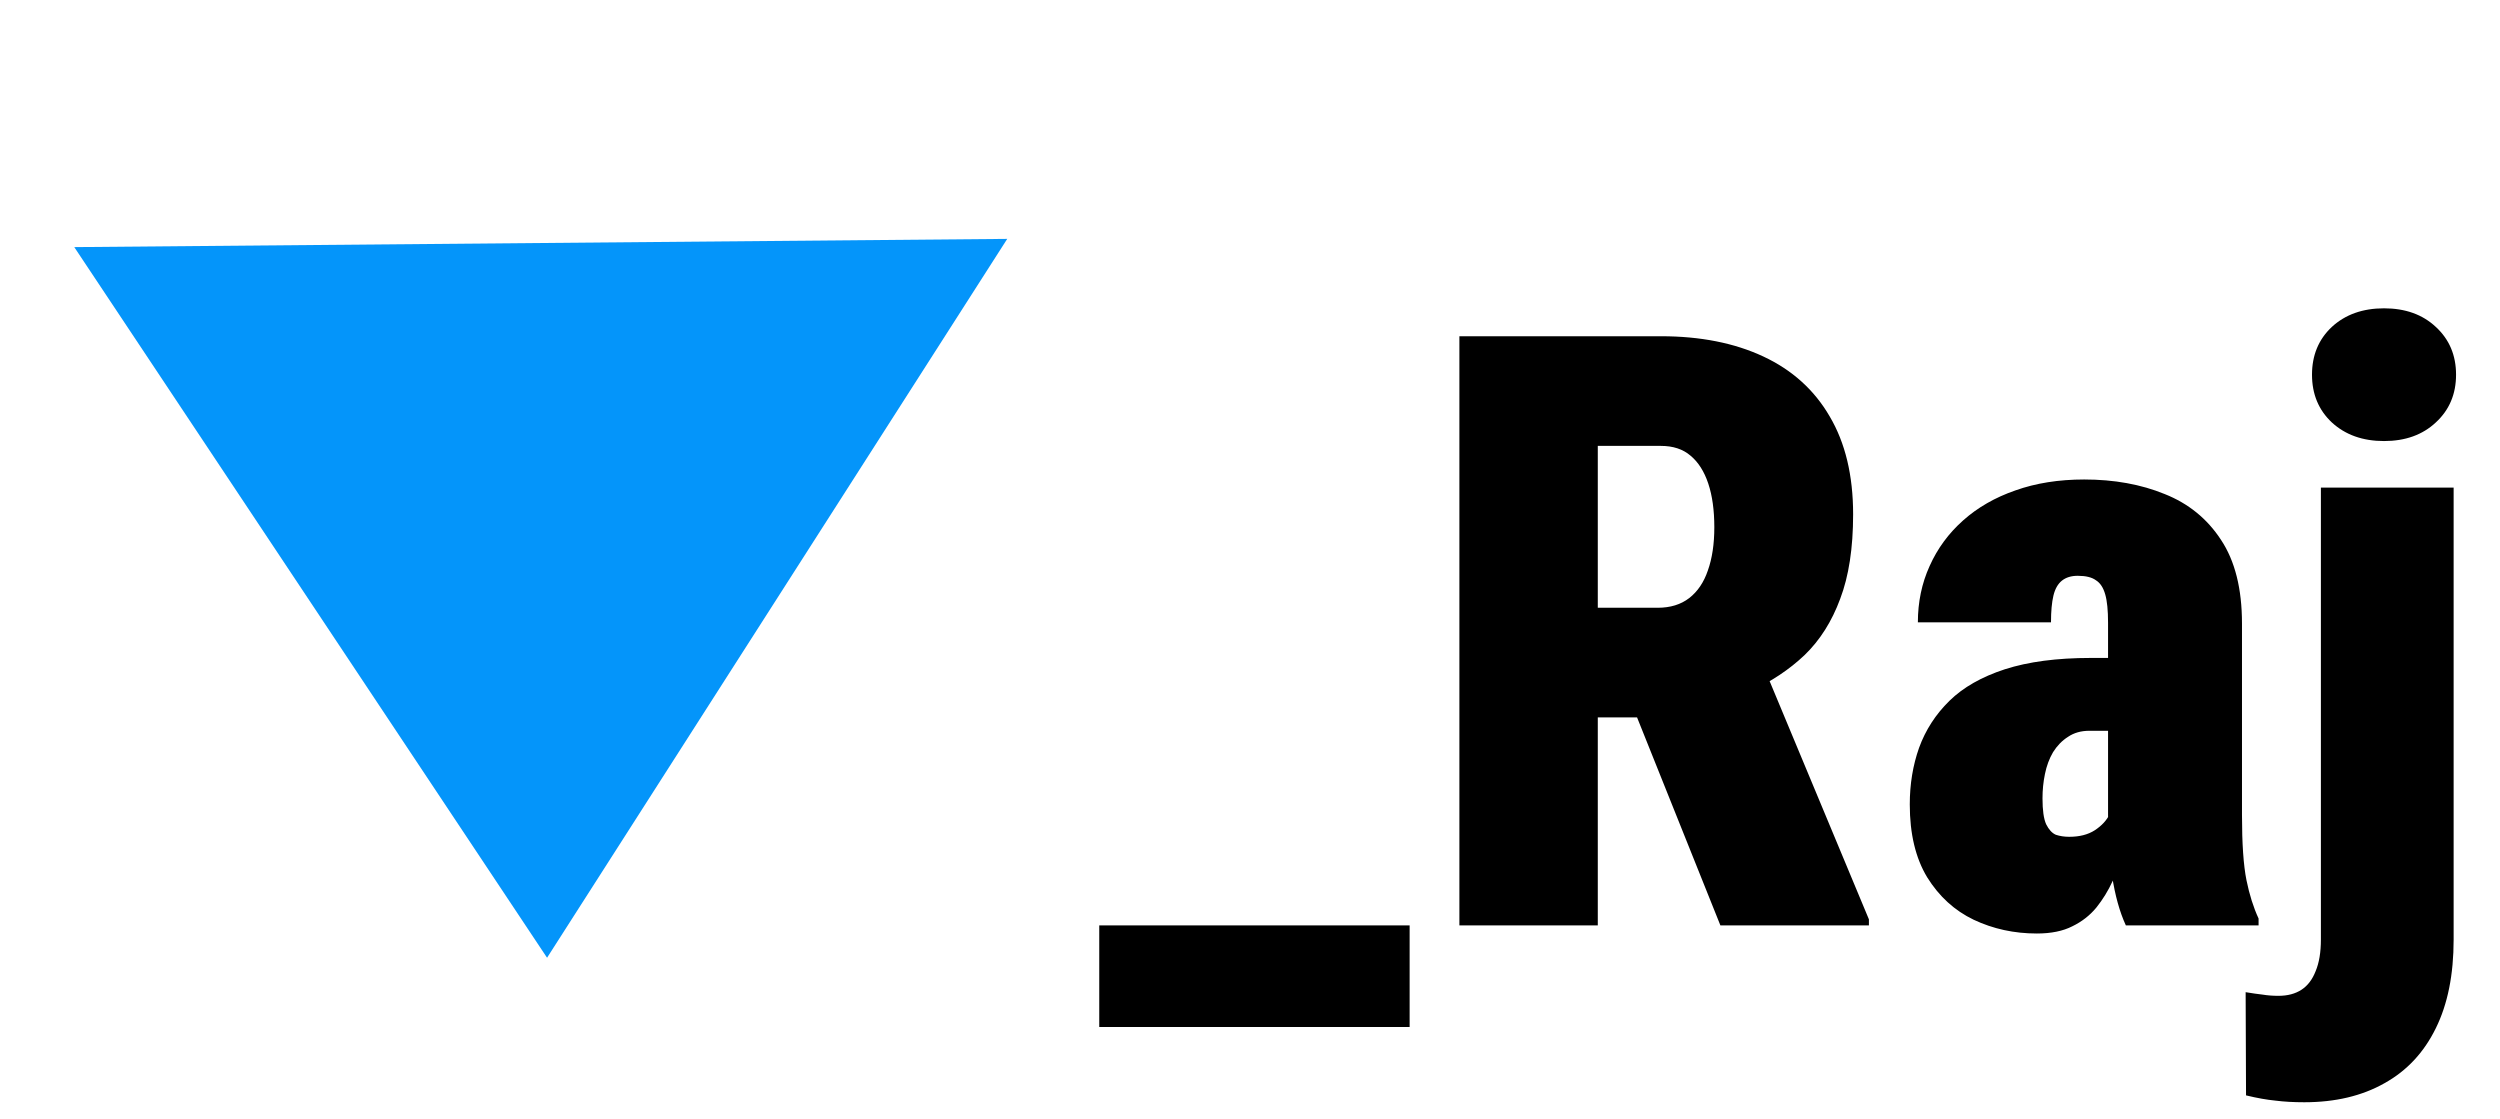 <svg width="181" height="81" viewBox="0 0 181 81" fill="none" xmlns="http://www.w3.org/2000/svg">
<path d="M102.057 67V74.353H79.586V67H102.057ZM105.66 24.344H120.25C123.102 24.344 125.572 24.832 127.662 25.809C129.752 26.785 131.354 28.23 132.467 30.145C133.6 32.059 134.166 34.422 134.166 37.234C134.166 39.676 133.854 41.717 133.229 43.357C132.623 44.998 131.764 46.355 130.65 47.43C129.537 48.484 128.229 49.353 126.725 50.037L123.473 51.941H112.018L111.959 44.002H120.016C120.934 44.002 121.695 43.768 122.301 43.299C122.906 42.83 123.355 42.166 123.648 41.307C123.961 40.428 124.117 39.383 124.117 38.172C124.117 36.941 123.971 35.887 123.678 35.008C123.385 34.129 122.955 33.455 122.389 32.986C121.842 32.518 121.129 32.283 120.25 32.283H115.68V67H105.66V24.344ZM124.557 67L116.998 48.133L127.604 48.074L135.309 66.561V67H124.557ZM152.623 59.031V45.086C152.623 44.188 152.555 43.504 152.418 43.035C152.281 42.547 152.057 42.205 151.744 42.01C151.451 41.795 151.012 41.688 150.426 41.688C149.957 41.688 149.576 41.805 149.283 42.039C148.99 42.273 148.785 42.635 148.668 43.123C148.551 43.611 148.492 44.256 148.492 45.057H138.854C138.854 43.592 139.137 42.234 139.703 40.984C140.27 39.715 141.08 38.611 142.135 37.674C143.189 36.736 144.449 36.014 145.914 35.506C147.398 34.978 149.059 34.715 150.895 34.715C153.062 34.715 155.006 35.066 156.725 35.77C158.443 36.453 159.801 37.557 160.797 39.08C161.812 40.603 162.32 42.625 162.32 45.145V59.002C162.32 61.072 162.428 62.645 162.643 63.719C162.857 64.773 163.15 65.701 163.521 66.502V67H153.912C153.463 66.023 153.131 64.832 152.916 63.426C152.721 62 152.623 60.535 152.623 59.031ZM153.707 47.635L153.766 52.908H151.275C150.67 52.908 150.152 53.055 149.723 53.348C149.293 53.621 148.932 53.992 148.639 54.461C148.365 54.93 148.17 55.457 148.053 56.043C147.936 56.609 147.877 57.195 147.877 57.801C147.877 58.66 147.965 59.285 148.141 59.676C148.336 60.066 148.57 60.32 148.844 60.438C149.137 60.535 149.459 60.584 149.811 60.584C150.553 60.584 151.168 60.428 151.656 60.115C152.164 59.783 152.525 59.393 152.74 58.943C152.955 58.494 153.014 58.113 152.916 57.801L153.912 61.668C153.58 62.391 153.258 63.103 152.945 63.807C152.633 64.49 152.242 65.125 151.773 65.711C151.305 66.277 150.729 66.727 150.045 67.059C149.361 67.41 148.502 67.586 147.467 67.586C145.826 67.586 144.303 67.254 142.896 66.59C141.51 65.926 140.387 64.9 139.527 63.514C138.688 62.127 138.268 60.369 138.268 58.24C138.268 56.775 138.492 55.408 138.941 54.139C139.41 52.85 140.143 51.717 141.139 50.74C142.135 49.764 143.473 49.002 145.152 48.455C146.852 47.908 148.922 47.635 151.363 47.635H153.707ZM168.033 35.301H177.643V68.025C177.643 70.564 177.213 72.703 176.354 74.441C175.494 76.199 174.254 77.527 172.633 78.426C171.012 79.344 169.078 79.803 166.832 79.803C166.051 79.803 165.357 79.764 164.752 79.686C164.127 79.627 163.414 79.5 162.613 79.305L162.584 71.834C163.053 71.912 163.463 71.971 163.814 72.01C164.166 72.068 164.547 72.098 164.957 72.098C165.621 72.098 166.178 71.951 166.627 71.658C167.076 71.365 167.418 70.916 167.652 70.311C167.906 69.705 168.033 68.943 168.033 68.025V35.301ZM167.389 27.127C167.389 25.721 167.867 24.568 168.824 23.67C169.801 22.771 171.061 22.322 172.604 22.322C174.146 22.322 175.396 22.771 176.354 23.67C177.33 24.568 177.818 25.721 177.818 27.127C177.818 28.533 177.33 29.686 176.354 30.584C175.396 31.482 174.146 31.932 172.604 31.932C171.061 31.932 169.801 31.482 168.824 30.584C167.867 29.686 167.389 28.533 167.389 27.127Z" fill="black"/>
<path d="M39.607 69.341L5.377 17.891L72.924 17.295L39.607 69.341Z" fill="#0495FA"/>
</svg>
